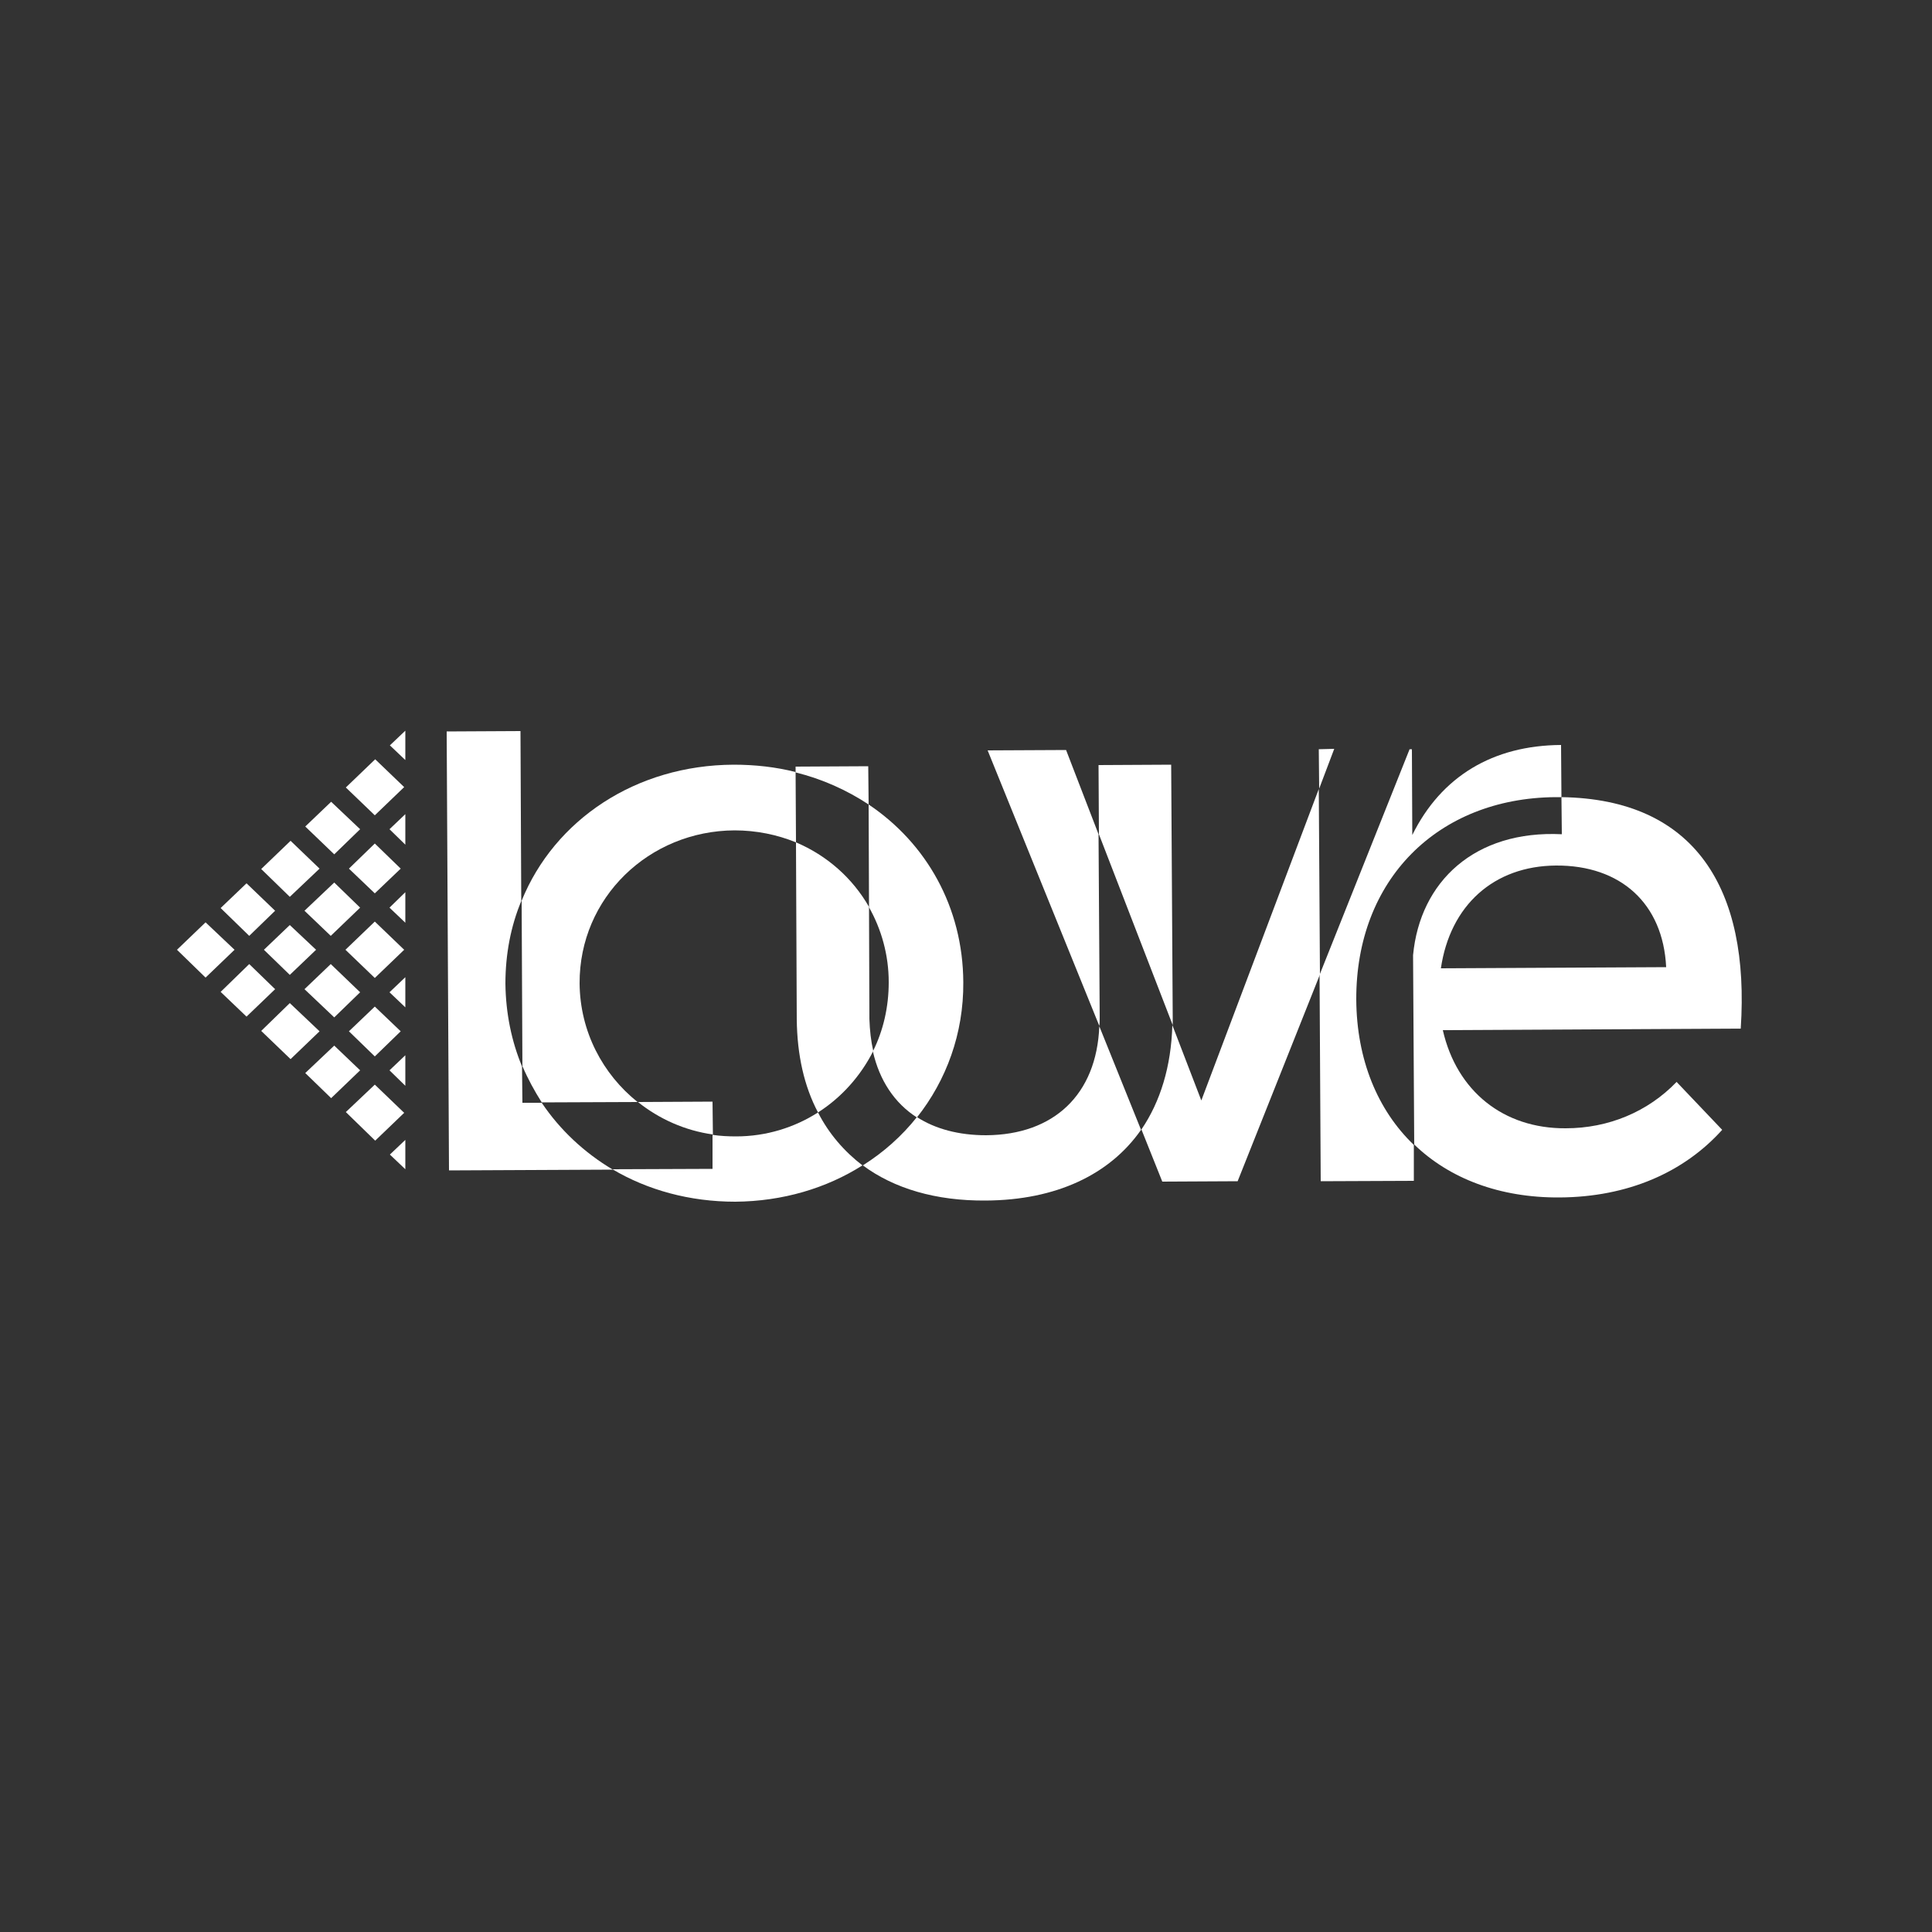 <?xml version="1.0" encoding="utf-8"?>
<!-- Generator: Adobe Illustrator 21.0.0, SVG Export Plug-In . SVG Version: 6.00 Build 0)  -->
<svg version="1.1" id="Calque_1" xmlns="http://www.w3.org/2000/svg" xmlns:xlink="http://www.w3.org/1999/xlink" x="0px" y="0px"
	 viewBox="0 0 500 500" style="enable-background:new 0 0 500 500;" xml:space="preserve">
<rect x="0" y="0" width="500" height="500" fill="#333333" stroke="none"/>
<style type="text/css">
	.st0{fill:#FFFFFF;}
</style>
<path class="st0" d="M184.4,285.1l-19.3,0.1c5.5,4.4,12.2,7.4,19.4,8.4L184.4,285.1z M140.2,285.4h-5l-0.1-9.4
	c-2.7-6.5-4.2-13.7-4.3-21.4c0-7.7,1.4-14.9,4.1-21.4l-0.2-44l-19.1,0.1l0.6,113.6l42.4-0.2C151.2,298.3,144.9,292.4,140.2,285.4z"
	/>
<path class="st0" d="M211.7,287.9c-6.1,3.9-13.4,6.2-21.2,6.2c-2,0-4.1-0.1-6.1-0.4v8.8l-25.9,0.1c9.1,5.4,20,8.4,31.8,8.4
	c12.3-0.1,23.6-3.5,32.9-9.4C218.5,298,214.5,293.4,211.7,287.9z M224.8,208.2l0.1,26.6c3.2,5.7,5.1,12.3,5.1,19.4
	c0,6.4-1.4,12.5-4.1,17.9c1.7,7.5,5.6,13.4,11.4,17.1c7.6-9.6,12.1-21.7,12-35C249.2,234.7,239.7,218.2,224.8,208.2z M190.1,214.9
	c5.6,0,11,1.1,15.9,3.1l-0.1-18.2c-5.1-1.3-10.5-1.9-16-1.9c-25.4,0.1-46.4,14.3-54.9,35.2l0.2,42.8c1.4,3.3,3.1,6.4,5,9.4l24.8-0.1
	c-9-7.2-14.9-18.2-15-30.7C149.9,232.3,168,215,190.1,214.9z"/>
<path class="st0" d="M225,263.7l-0.1-29c-4.3-7.5-10.9-13.3-18.9-16.7l0.2,45.8c0.1,9.2,1.9,17.3,5.5,24.1c6.1-3.9,11-9.4,14.3-15.9
	C225.4,269.4,225.1,266.7,225,263.7z M224.7,198.3l-18.8,0.1v1.5c6.9,1.7,13.3,4.6,18.9,8.3L224.7,198.3z M225,263.7l-0.1-29
	c-4.3-7.5-10.9-13.3-18.9-16.7l0.2,45.8c0.1,9.2,1.9,17.3,5.5,24.1c6.1-3.9,11-9.4,14.3-15.9C225.4,269.4,225.1,266.7,225,263.7z
	 M225,263.7l-0.1-29c-4.3-7.5-10.9-13.3-18.9-16.7l0.2,45.8c0.1,9.2,1.9,17.3,5.5,24.1c6.1-3.9,11-9.4,14.3-15.9
	C225.4,269.4,225.1,266.7,225,263.7z M284.5,265.6c-0.7,17.7-11.8,28.1-29.3,28.2c-7,0-13.1-1.6-17.9-4.7c-3.9,4.9-8.6,9.1-14,12.5
	c8.1,6,18.9,9.2,31.8,9.1c18.2-0.1,32.1-6.7,40.2-18.3L284.5,265.6z M225,263.7l-0.1-29c-4.3-7.5-10.9-13.3-18.9-16.7l0.2,45.8
	c0.1,9.2,1.9,17.3,5.5,24.1c6.1-3.9,11-9.4,14.3-15.9C225.4,269.4,225.1,266.7,225,263.7z M225,263.7l-0.1-29
	c-4.3-7.5-10.9-13.3-18.9-16.7l0.2,45.8c0.1,9.2,1.9,17.3,5.5,24.1c6.1-3.9,11-9.4,14.3-15.9C225.4,269.4,225.1,266.7,225,263.7z
	 M303.1,197.9l-18.8,0.1l0.1,17.9l19.1,49.4c0-0.7,0-1.4,0-2L303.1,197.9z M225,263.7l-0.1-29c-4.3-7.5-10.9-13.3-18.9-16.7
	l0.2,45.8c0.1,9.2,1.9,17.3,5.5,24.1c6.1-3.9,11-9.4,14.3-15.9C225.4,269.4,225.1,266.7,225,263.7z"/>
<path class="st0" d="M284.3,215.9l-8.4-21.8l-20.3,0.1l28.9,71.3c0.1-0.7,0.1-1.4,0.1-2.2L284.3,215.9z M341.3,204.2l-30.4,80.6
	l-7.5-19.5c-0.3,10.7-3.1,19.8-8,27l5.4,13.5l19.5-0.1l21.3-53.5L341.3,204.2z"/>
<path class="st0" d="M402.4,206.3c0.6,0,1.1,0,1.7,0l-0.1-13.5c-17.6,0.1-31,8.1-38.5,23.3l-0.1-22.2h-0.6l-23.3,58.4l0.3,53.4
	l24.1-0.1v-9.3c-9.4-9-14.8-22.1-14.9-37.6C350.9,227.6,372.1,206.6,402.4,206.3z M341.3,193.9l0.1,10.2l3.9-10.3L341.3,193.9z"/>
<path class="st0" d="M404.1,206.3l0.1,9.6c-22.5-1.1-36.7,12.2-38.5,31.3l0.3,49c9.1,8.8,22.1,13.8,37.6,13.7
	c17.7-0.1,32.2-6.5,42.1-17.5L433.9,280c-7.4,7.7-17.6,12-28.7,12c-16.1,0.1-28.2-9.6-31.8-25.4l77.1-0.4
	C452.9,230,438.7,206.8,404.1,206.3z M372.9,250.6c2.4-16.3,13.7-26.5,29.8-26.6c16.7-0.1,27.7,9.8,28.5,26.3L372.9,250.6z"/>
<polygon class="st0" points="104.9,218.6 104.9,210.7 100.8,214.6 "/>
<polygon class="st0" points="97,231.2 103.7,224.8 97,218.3 90.3,224.8 "/>
<polygon class="st0" points="85.6,242.2 93.2,234.9 86.5,228.4 78.8,235.7 "/>
<polygon class="st0" points="103.7,266.9 97,260.5 90.3,266.9 97,273.4 "/>
<polygon class="st0" points="93.2,256.8 85.6,249.5 78.8,256 86.5,263.3 "/>
<polygon class="st0" points="75,252.3 81.8,245.8 75,239.4 68.3,245.8 "/>
<polygon class="st0" points="104.9,238.8 104.9,230.9 100.8,234.9 "/>
<polygon class="st0" points="53.2,238.7 45.8,245.8 53.2,253 60.7,245.8 "/>
<polygon class="st0" points="97,253.1 104.6,245.8 97,238.5 89.4,245.8 "/>
<polygon class="st0" points="104.9,252.9 100.8,256.8 104.9,260.7 "/>
<polygon class="st0" points="82.7,266.9 75,259.6 67.6,266.8 75.2,274.1 "/>
<polygon class="st0" points="104.9,273.1 100.8,277 104.9,281 "/>
<polygon class="st0" points="104.6,288 97,280.7 89.5,287.8 97.1,295.2 "/>
<polygon class="st0" points="71.2,256 64.5,249.5 57.1,256.7 63.8,263.1 "/>
<polygon class="st0" points="104.9,196.7 104.9,189.1 100.9,192.9 "/>
<polygon class="st0" points="100.9,298.8 104.9,302.6 104.9,295 "/>
<polygon class="st0" points="93.2,277 86.5,270.6 79,277.7 85.7,284.2 "/>
<polygon class="st0" points="64.5,242.2 71.2,235.7 63.8,228.6 57.1,235 "/>
<polygon class="st0" points="86.5,221.1 93.2,214.6 85.7,207.5 79,213.9 "/>
<polygon class="st0" points="89.5,203.8 97,211 104.6,203.7 97.1,196.5 "/>
<polygon class="st0" points="75,232.1 82.7,224.8 75.2,217.6 67.6,224.9 "/>
</svg>
